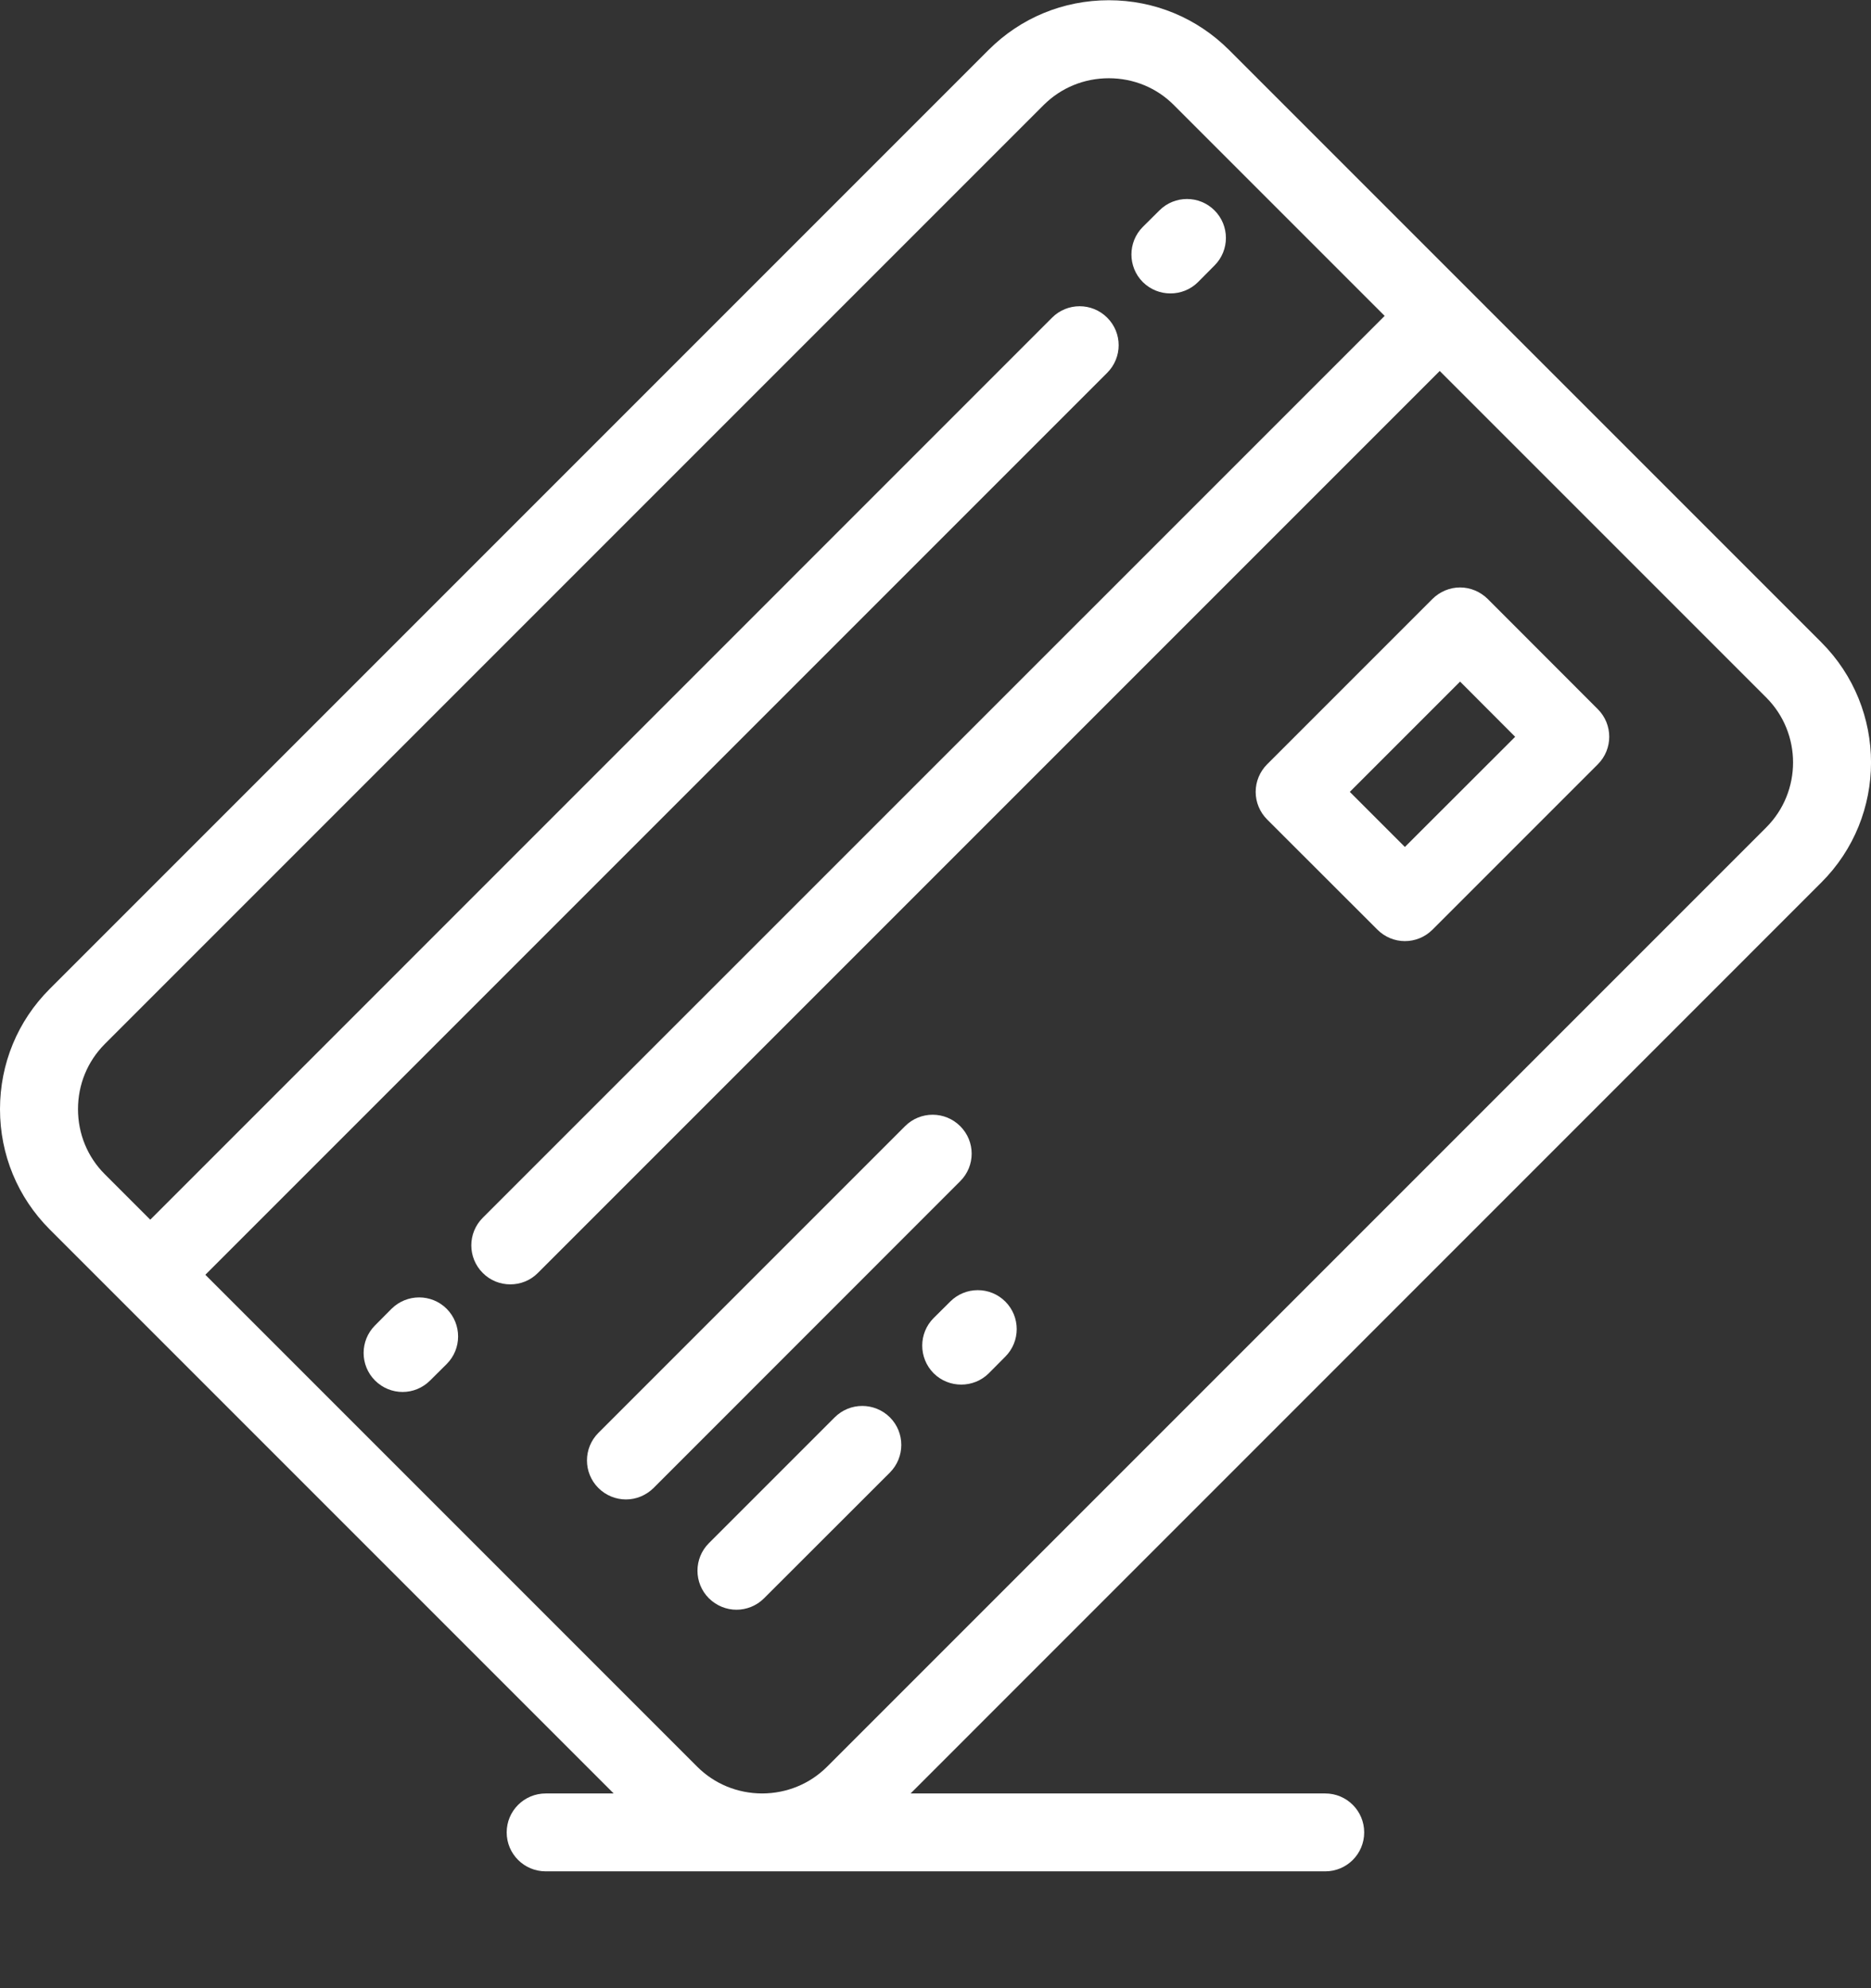 <svg width="16" height="17" viewBox="0 0 16 17" fill="none" xmlns="http://www.w3.org/2000/svg">
<rect x="0" y="0" width="16" height="17" fill="#333333" stroke="none"/>
<path d="M15.575 5.492L10.509 0.426C10.235 0.153 9.871 0.002 9.482 0.002C9.093 0.002 8.728 0.153 8.455 0.426L0.424 8.457C0.151 8.73 0 9.095 0 9.484C0 9.873 0.151 10.237 0.424 10.511L1.049 11.136C1.049 11.136 1.049 11.136 1.049 11.136C1.049 11.136 1.049 11.136 1.049 11.136L5.248 15.335H4.667C4.482 15.335 4.333 15.484 4.333 15.668C4.333 15.852 4.482 16.001 4.667 16.001H6.516C6.517 16.001 6.517 16.001 6.518 16.001C6.518 16.001 6.518 16.001 6.519 16.001L11.333 16.001C11.517 16.001 11.666 15.852 11.666 15.668C11.666 15.484 11.517 15.335 11.333 15.335L7.787 15.335L15.575 7.546C16.142 6.98 16.142 6.059 15.575 5.492ZM15.104 7.075L7.073 15.106C6.926 15.253 6.729 15.334 6.519 15.335H6.516C6.306 15.334 6.109 15.253 5.962 15.106L1.756 10.9L9.468 3.188C9.599 3.057 9.599 2.846 9.468 2.716C9.338 2.586 9.127 2.586 8.997 2.716L1.285 10.429L0.895 10.039C0.748 9.892 0.667 9.694 0.667 9.484C0.667 9.273 0.748 9.076 0.895 8.928L8.926 0.897C9.074 0.75 9.271 0.669 9.482 0.669C9.693 0.669 9.89 0.75 10.037 0.897L11.841 2.701L4.128 10.413C3.998 10.543 3.998 10.754 4.128 10.884C4.193 10.95 4.279 10.982 4.364 10.982C4.449 10.982 4.535 10.95 4.6 10.884L12.312 3.172L15.104 5.964C15.41 6.27 15.41 6.769 15.104 7.075Z" fill="white"/>
<path d="M8.211 9.629C8.081 9.499 7.87 9.499 7.74 9.629L5.117 12.252C4.987 12.382 4.987 12.593 5.117 12.723C5.182 12.788 5.268 12.821 5.353 12.821C5.438 12.821 5.523 12.788 5.589 12.723L8.211 10.1C8.342 9.97 8.342 9.759 8.211 9.629Z" fill="white"/>
<path d="M7.138 12.119L6.062 13.195C5.932 13.325 5.932 13.536 6.062 13.666C6.128 13.731 6.213 13.764 6.298 13.764C6.383 13.764 6.469 13.731 6.534 13.666L7.61 12.591C7.74 12.46 7.74 12.249 7.61 12.119C7.479 11.989 7.268 11.989 7.138 12.119Z" fill="white"/>
<path d="M8.126 11.129L7.984 11.27C7.854 11.4 7.854 11.611 7.984 11.742C8.049 11.807 8.135 11.839 8.22 11.839C8.305 11.839 8.391 11.807 8.456 11.742L8.597 11.6C8.727 11.47 8.727 11.259 8.597 11.129C8.467 10.999 8.256 10.999 8.126 11.129Z" fill="white"/>
<path d="M12.722 5.121C12.659 5.059 12.574 5.023 12.486 5.023C12.397 5.023 12.313 5.059 12.25 5.121L10.836 6.535C10.773 6.598 10.738 6.683 10.738 6.771C10.738 6.859 10.773 6.944 10.836 7.007L11.779 7.949C11.844 8.014 11.929 8.047 12.014 8.047C12.1 8.047 12.185 8.014 12.25 7.949L13.664 6.535C13.794 6.405 13.794 6.194 13.664 6.064L12.722 5.121ZM12.014 7.242L11.543 6.771L12.486 5.828L12.957 6.3L12.014 7.242Z" fill="white"/>
<path d="M10.009 2.509C10.094 2.509 10.18 2.477 10.245 2.412L10.386 2.27C10.516 2.14 10.516 1.929 10.386 1.799C10.256 1.669 10.045 1.669 9.915 1.799L9.773 1.94C9.643 2.07 9.643 2.282 9.773 2.412C9.839 2.477 9.924 2.509 10.009 2.509Z" fill="white"/>
<path d="M3.348 11.191L3.207 11.333C3.077 11.463 3.077 11.674 3.207 11.804C3.272 11.869 3.357 11.902 3.443 11.902C3.528 11.902 3.613 11.869 3.678 11.804L3.82 11.663C3.95 11.533 3.95 11.322 3.82 11.191C3.69 11.061 3.479 11.061 3.348 11.191Z" fill="white"/>
</svg>
